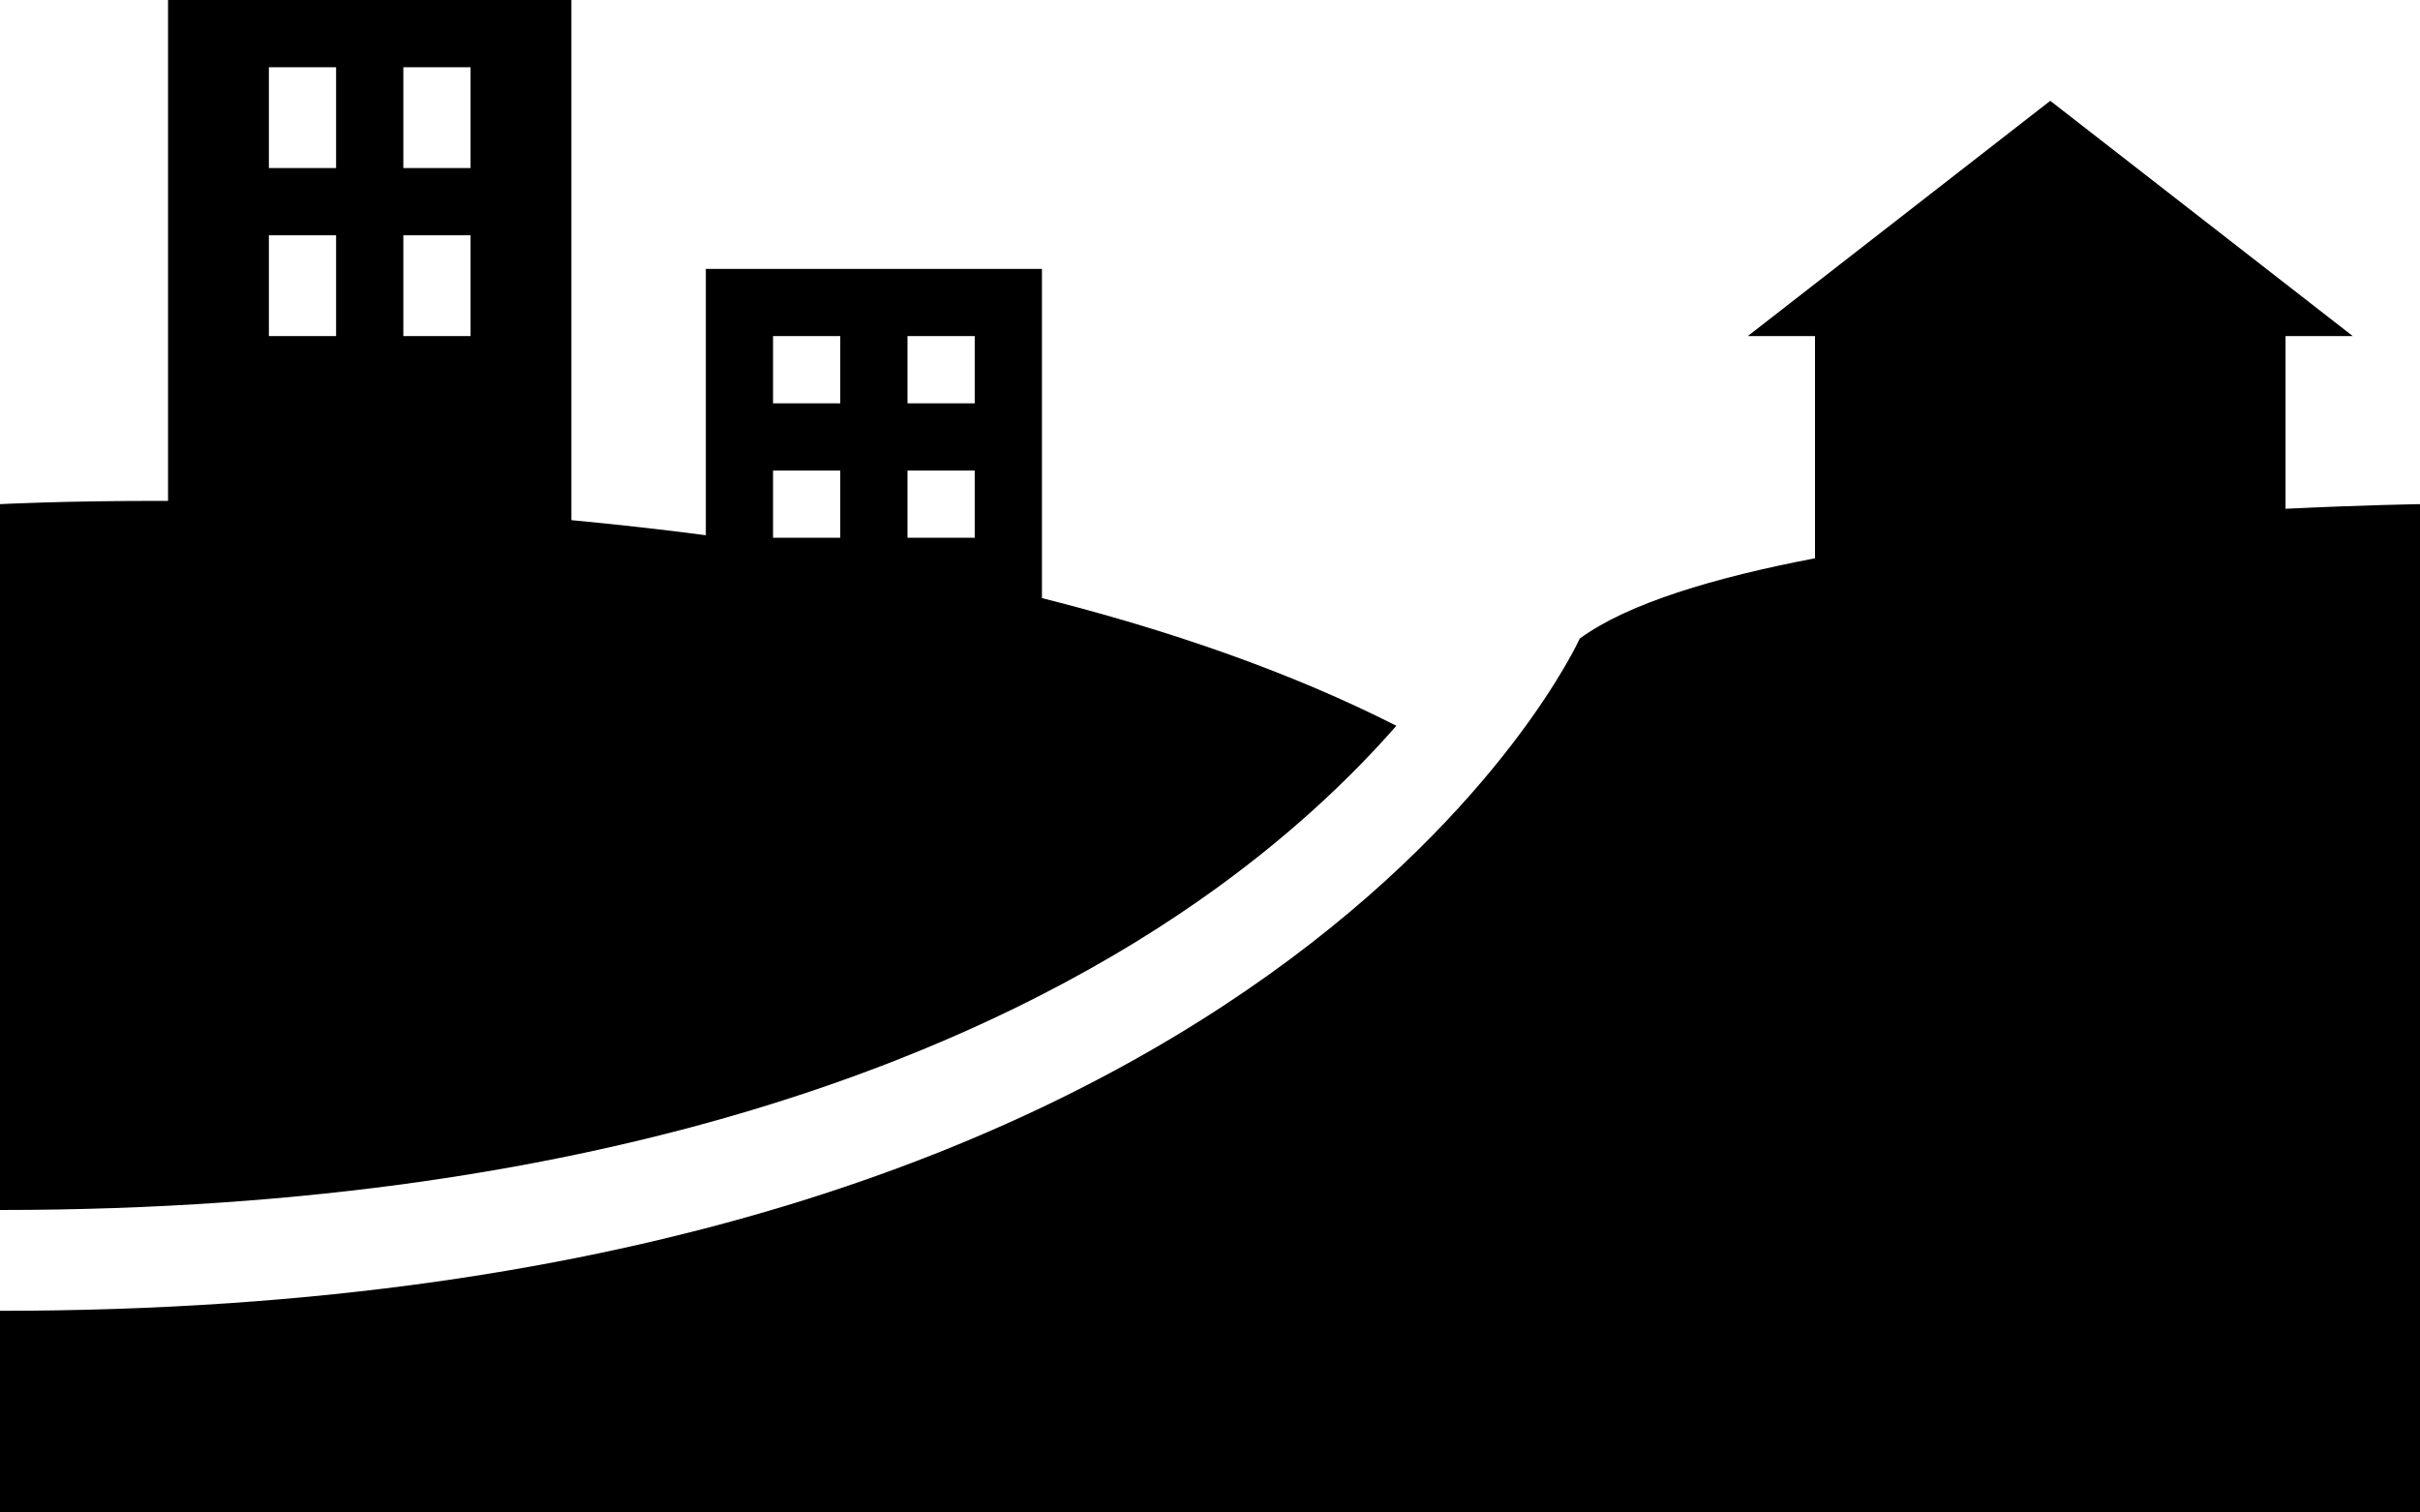 <svg xmlns="http://www.w3.org/2000/svg" xmlns:xlink="http://www.w3.org/1999/xlink" version="1.1" x="0px" y="0px" viewBox="0 0 100 62.5" enable-background="new 0 0 100 62.5" xml:space="preserve"><path d="M94.444,21.024v-7.136h2.778l-12.5-9.722l-12.5,9.722H75v9.181c-4.152,0.793-7.748,1.868-9.722,3.319  c0,0-12.5,27.778-65.278,27.778V62.5h100V20.833C100,20.833,97.782,20.863,94.444,21.024z"></path><path d="M57.701,29.991c-4.452-2.259-9.473-3.971-14.645-5.276V11.112H29.167v11.005c-1.889-0.247-3.746-0.452-5.555-0.623V0H6.944  v20.698C2.656,20.688,0,20.833,0,20.833V50c25.773,0,41.143-6.935,49.498-12.752C53.166,34.694,55.824,32.134,57.701,29.991z   M37.5,13.889h2.778v2.778H37.5V13.889z M37.5,19.444h2.778v2.778H37.5V19.444z M31.944,13.889h2.778v2.778h-2.778V13.889z   M31.944,19.444h2.778v2.778h-2.778V19.444z M16.667,2.778h2.778v4.167h-2.778V2.778z M16.667,9.722h2.778v4.167h-2.778V9.722z   M11.111,2.778h2.777v4.167h-2.777V2.778z M11.111,9.722h2.777v4.167h-2.777V9.722z"></path></svg>